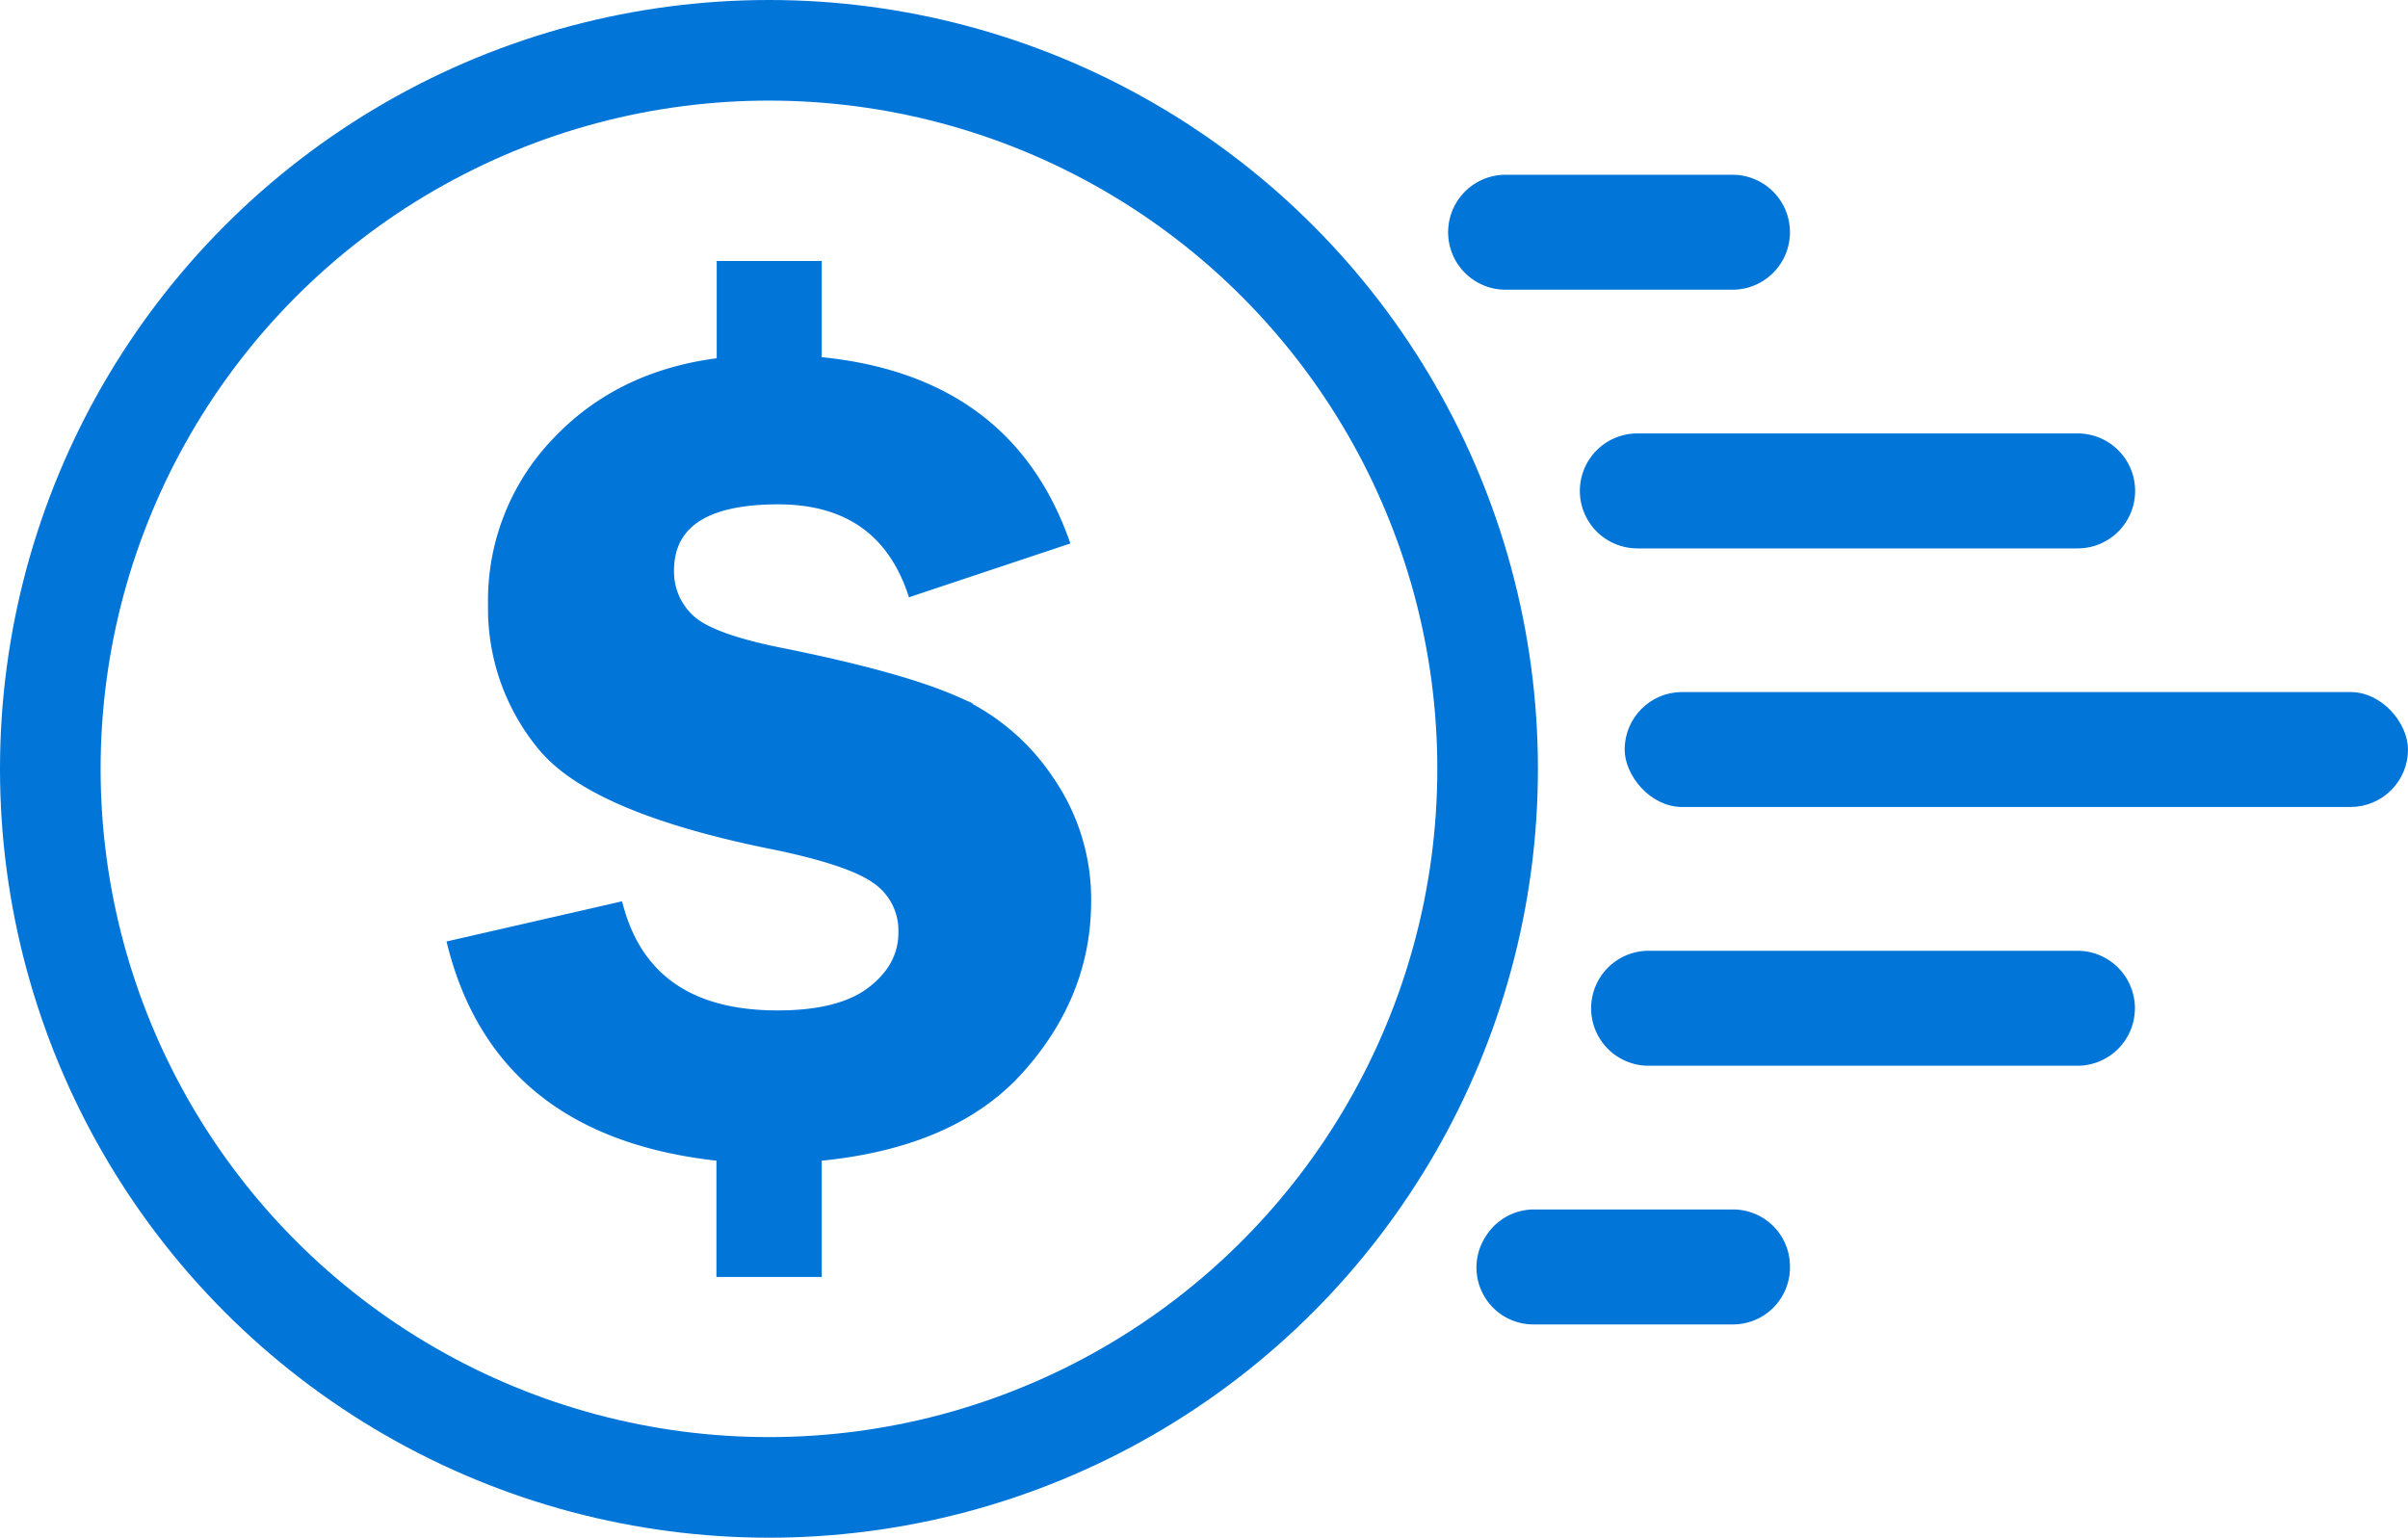 <svg id="Capa_1" 
    data-name="Capa 1"
    xmlns="http://www.w3.org/2000/svg" 
    viewBox="0 0 335.07 214">
    <defs>
        <style>
            .cls-1{fill:none;stroke-width:14px;}.cls-1,.cls-2{stroke:#0275d8;stroke-miterlimit:10;}.cls-2{fill:#0275d8;}
        </style>
    </defs>
    <title>moneyEasy</title>
        <circle class="cls-1" cx="107" cy="107" r="100"/>
            <path 
                class="cls-2" 
                     d="M3866,1435.92v16.13h-13.65v-16.13q-30.79-3.24-37.45-29.68l23.46-5.37q4,15.09,22,15.09,8.7,0,13-3.32t4.31-8a8.5,8.5,0,0,0-3.84-7.42q-3.84-2.64-15-4.85-24.22-5-31.26-13.49a30.18,30.18,0,0,1-7-19.85,32,32,0,0,1,8.87-22.75q8.88-9.43,22.95-11.14v-13.48H3866V1325q26.34,2.47,34.46,25.16l-21.5,7.17q-4.35-12.79-18.51-12.8-15,0-15,9.73a8.78,8.78,0,0,0,2.82,6.61q2.81,2.68,12.71,4.65,16.55,3.33,24.26,6.74a30.81,30.81,0,0,1,13,11,29.23,29.23,0,0,1,5.25,17q0,13-9.32,23.44T3866,1435.92Z" 
                        transform="translate(-3752.16 -1274.84)"/>
                    <rect class="cls-2" x="226.57" y="96.81" width="108" height="15" rx="7.5"/>
                <path class="cls-2" 
                    d="M3981.57,1407.66h59.66a7.5,7.5,0,0,1,7.5,7.5h0a7.5,7.5,0,0,1-7.5,7.5h-59.66a7.5,7.5,0,0,1-7.21-9.59h0A7.5,7.5,0,0,1,3981.57,1407.66Z" 
                    transform="translate(-3752.16 -1274.84)"/>
                <path class="cls-2" d="M3980,1350.66h61.26a7.5,7.5,0,0,0,7.5-7.5h0a7.5,7.5,0,0,0-7.5-7.5H3980a7.5,7.5,0,0,0-7.1,9.93h0A7.51,7.51,0,0,0,3980,1350.66Z" 
                    transform="translate(-3752.16 -1274.84)"/>
                 <path class="cls-2" d="M3961.66,1314.66h31.57a7.5,7.5,0,0,0,7.5-7.5h0a7.5,7.5,0,0,0-7.5-7.5h-31.57a7.5,7.5,0,0,0-5.84,12.2h0A7.49,7.49,0,0,0,3961.66,1314.66Z"
                     transform="translate(-3752.16 -1274.84)"/>
                 <path class="cls-2" d="M4000.73,1451.08v.15a7.43,7.43,0,0,1-7.42,7.43h-27.79a7.42,7.42,0,0,1-6.21-11.47l.1-.15a7.4,7.4,0,0,1,6.22-3.38h27.68A7.42,7.42,0,0,1,4000.73,1451.08Z" 
            transform="translate(-3752.16 -1274.84)"/>
</svg>